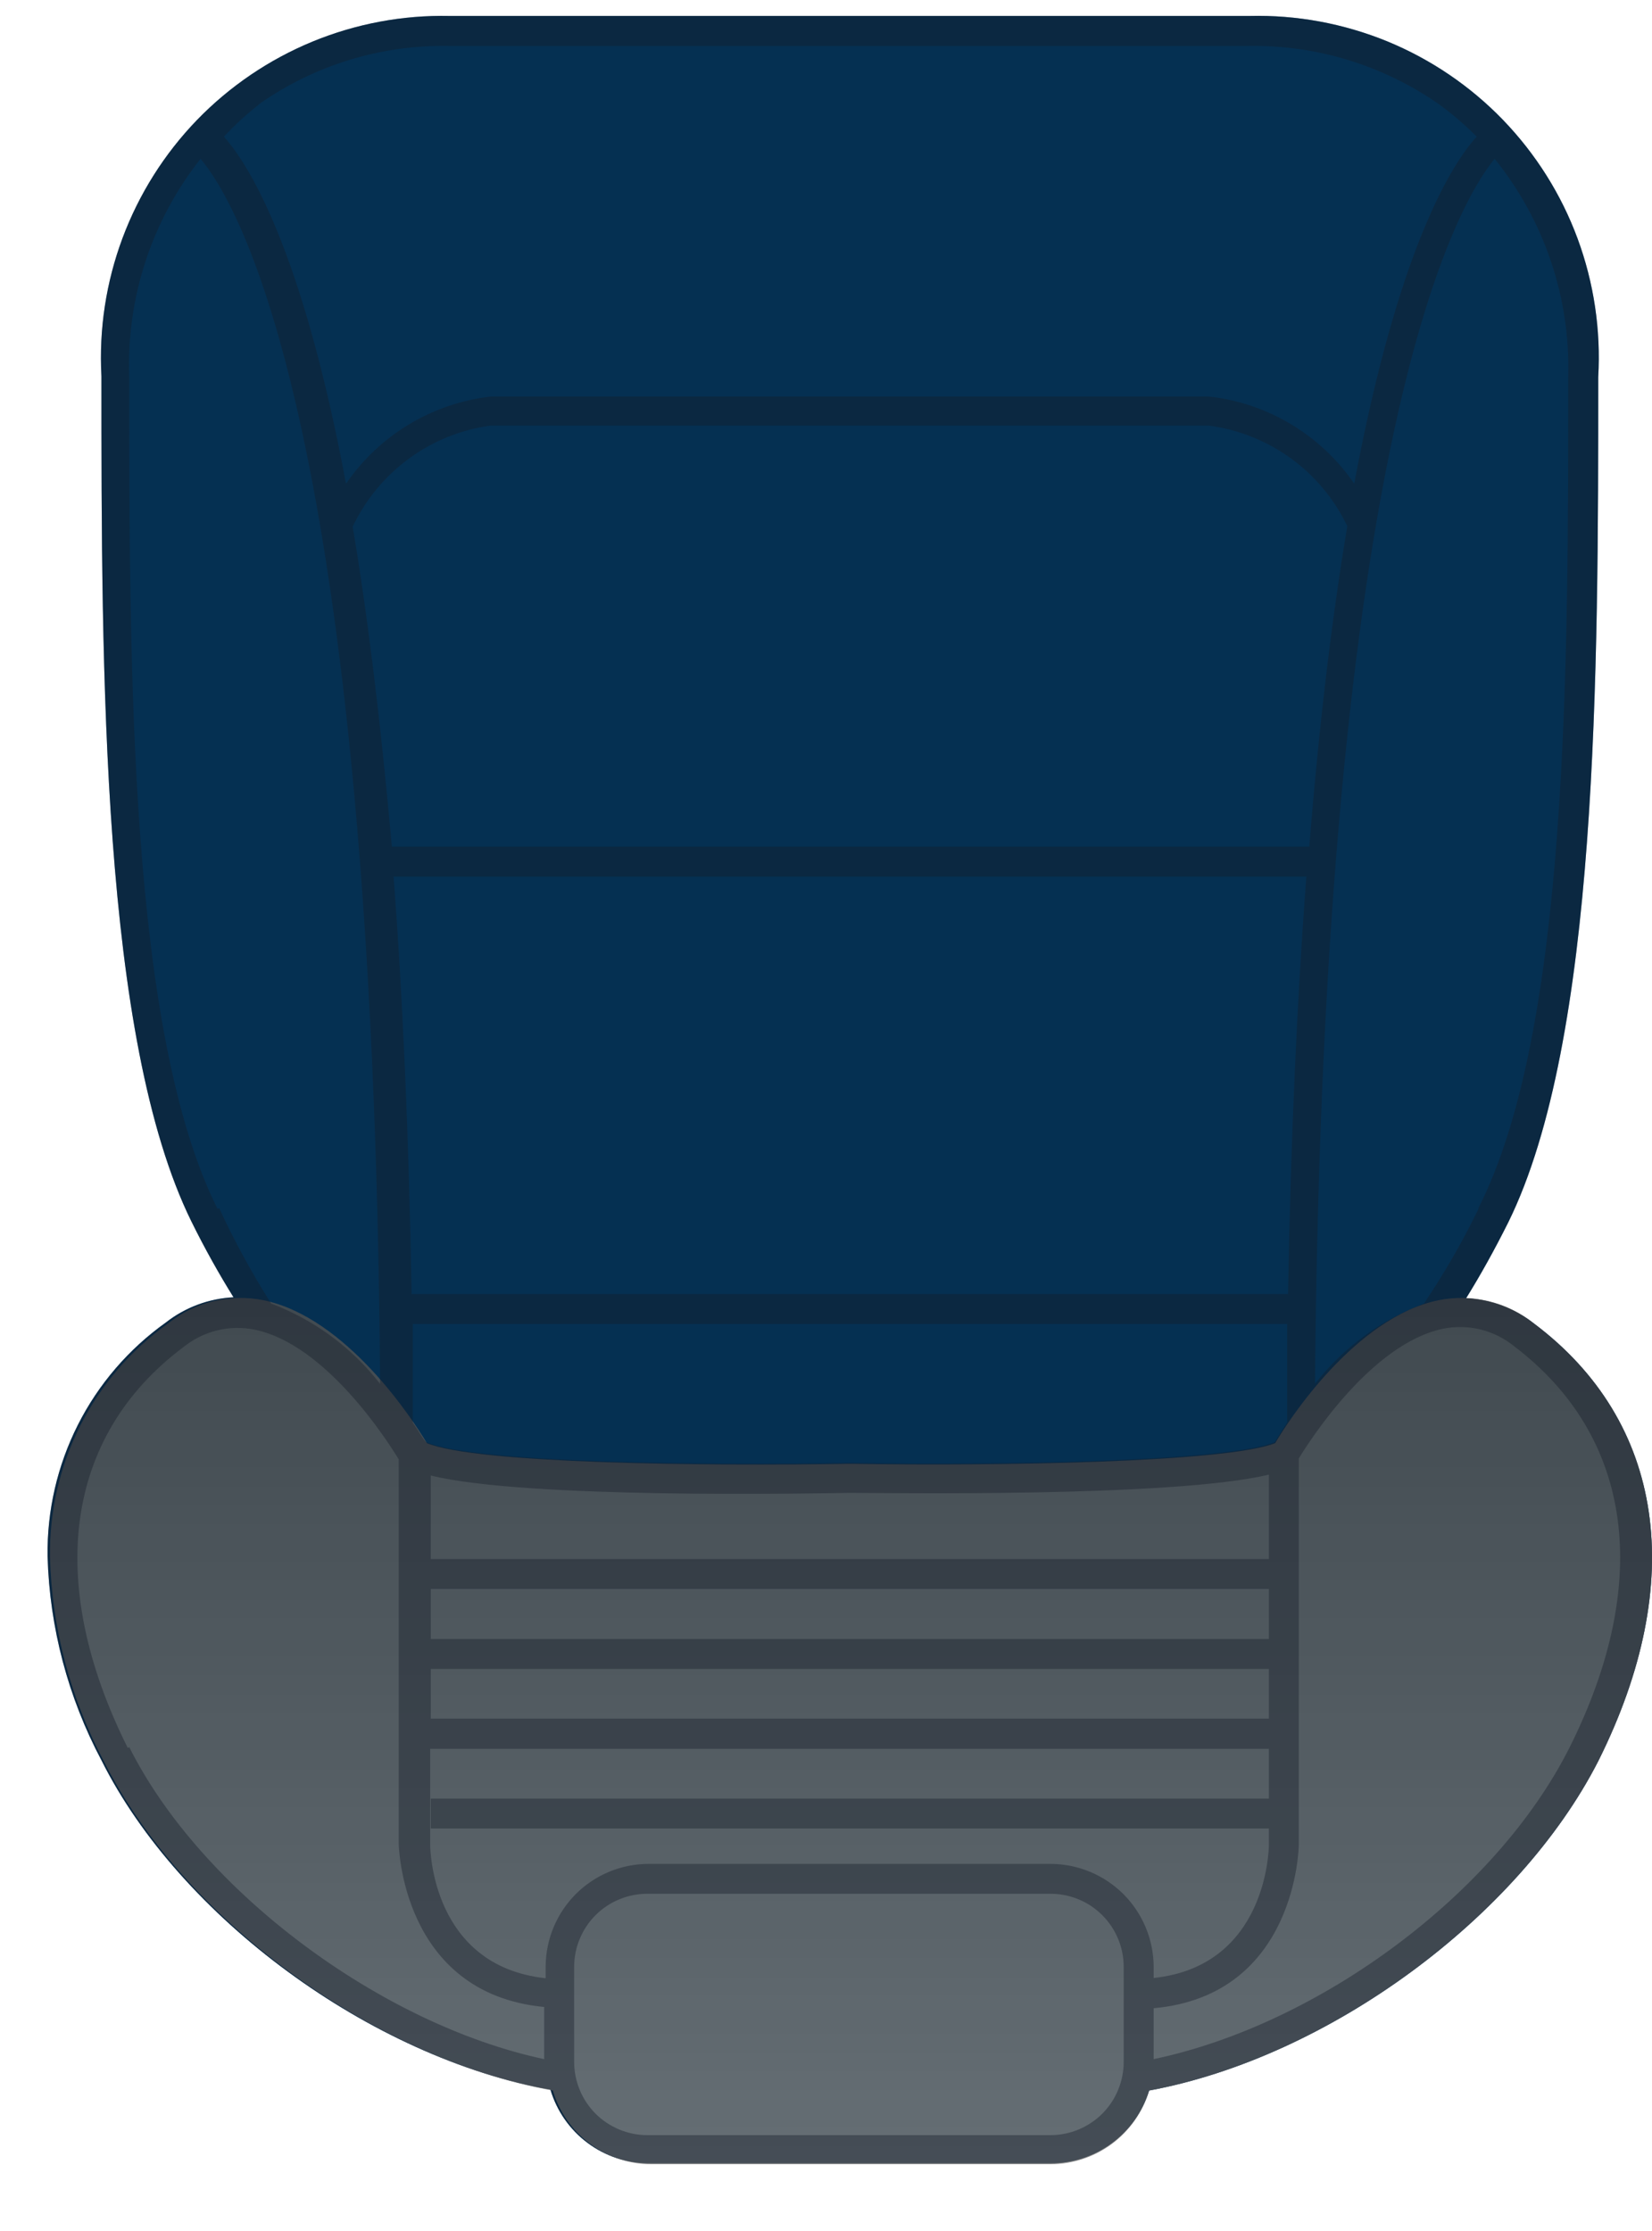   <svg width="20" height="27" viewBox="0 0 20 27" fill="none" xmlns="http://www.w3.org/2000/svg">
            <path d="M13.912 25.3C16.087 24.898 18.384 23.202 19.349 21.314C20.436 19.14 20.153 17.204 18.569 16.016C18.334 15.832 18.048 15.726 17.75 15.711C17.921 15.436 18.091 15.131 18.261 14.791C19.349 12.58 19.349 8.133 19.349 4.564C19.382 3.994 19.297 3.423 19.099 2.887C18.901 2.351 18.593 1.863 18.197 1.452C17.8 1.041 17.322 0.717 16.794 0.5C16.265 0.284 15.697 0.179 15.127 0.193L5.443 0.193C4.874 0.181 4.309 0.287 3.782 0.504C3.256 0.721 2.78 1.044 2.384 1.453C1.989 1.862 1.682 2.349 1.483 2.882C1.284 3.416 1.197 3.984 1.228 4.553C1.228 8.123 1.228 12.569 2.316 14.78C2.482 15.117 2.656 15.425 2.827 15.7C2.529 15.715 2.243 15.821 2.008 16.005C1.558 16.326 1.192 16.751 0.943 17.244C0.694 17.737 0.568 18.283 0.576 18.835C0.6 19.697 0.824 20.542 1.228 21.303C2.178 23.202 4.49 24.902 6.664 25.29C6.74 25.546 6.897 25.772 7.111 25.932C7.325 26.093 7.585 26.18 7.853 26.181L12.72 26.181C12.987 26.181 13.247 26.096 13.461 25.937C13.676 25.779 13.834 25.555 13.912 25.3Z" fill="#053052" />

            <g style="mix-blend-mode:hard-light" opacity="0.8">
                <path d="M13.912 25.3C16.087 24.898 18.384 23.198 19.349 21.314C20.436 19.14 20.153 17.204 18.569 16.016C18.409 15.887 18.222 15.795 18.022 15.747C17.823 15.699 17.615 15.695 17.413 15.736C16.406 15.947 15.601 17.186 15.438 17.465C14.848 17.701 12.072 17.744 10.296 17.715C8.534 17.744 5.762 17.715 5.168 17.465C5.001 17.186 4.2 15.947 3.193 15.736C2.991 15.695 2.783 15.699 2.583 15.747C2.384 15.795 2.197 15.887 2.037 16.016C1.587 16.336 1.221 16.761 0.972 17.254C0.723 17.747 0.597 18.294 0.605 18.846C0.629 19.708 0.853 20.552 1.257 21.314C2.207 23.213 4.519 24.913 6.693 25.3C6.769 25.557 6.926 25.783 7.14 25.943C7.354 26.104 7.614 26.191 7.882 26.192L12.72 26.192C12.988 26.191 13.249 26.104 13.464 25.944C13.679 25.783 13.836 25.557 13.912 25.3Z" fill="url(#paint0_linear_884_4213)" />
            </g>

            <g style="mix-blend-mode:multiply" opacity="0.4">
                <path d="M13.912 25.3C16.087 24.898 18.384 23.202 19.349 21.314C20.436 19.14 20.153 17.204 18.569 16.016C18.334 15.832 18.048 15.726 17.75 15.711C17.921 15.436 18.091 15.131 18.261 14.791C19.349 12.58 19.349 8.133 19.349 4.564C19.382 3.994 19.297 3.423 19.099 2.887C18.901 2.351 18.593 1.863 18.197 1.452C17.8 1.041 17.322 0.717 16.794 0.5C16.265 0.284 15.697 0.179 15.127 0.193L5.443 0.193C4.874 0.181 4.309 0.287 3.782 0.504C3.256 0.721 2.78 1.044 2.384 1.453C1.989 1.862 1.682 2.349 1.483 2.882C1.284 3.416 1.197 3.984 1.228 4.553C1.228 8.123 1.228 12.569 2.316 14.78C2.482 15.117 2.656 15.425 2.827 15.7C2.529 15.715 2.243 15.821 2.008 16.005C1.558 16.326 1.192 16.751 0.943 17.244C0.694 17.737 0.568 18.283 0.576 18.835C0.6 19.697 0.824 20.542 1.228 21.303C2.178 23.202 4.49 24.902 6.664 25.29C6.74 25.546 6.897 25.772 7.111 25.932C7.325 26.093 7.585 26.18 7.853 26.181L12.72 26.181C12.987 26.181 13.247 26.096 13.461 25.937C13.676 25.779 13.834 25.555 13.912 25.3ZM18.334 16.295C19.765 17.382 20.008 19.136 19.004 21.144C18.12 22.909 15.985 24.496 13.967 24.92L13.967 24.304C15.699 24.148 15.724 22.343 15.724 22.325L15.724 17.65C15.866 17.418 16.609 16.262 17.468 16.081C17.619 16.05 17.775 16.053 17.925 16.09C18.075 16.127 18.214 16.197 18.334 16.295ZM6.606 23.793L6.606 23.941C5.233 23.793 5.208 22.387 5.208 22.325L5.208 21.165L15.362 21.165L15.362 21.767L5.215 21.767L5.215 22.129L15.362 22.129L15.362 22.321C15.362 22.383 15.337 23.793 13.967 23.938L13.967 23.804C13.966 23.473 13.834 23.157 13.601 22.923C13.367 22.69 13.05 22.558 12.72 22.557L7.853 22.557C7.524 22.557 7.209 22.687 6.975 22.918C6.742 23.15 6.609 23.464 6.606 23.793ZM4.997 17.215L4.997 16.023L15.583 16.023L15.583 17.215L15.431 17.454C14.84 17.69 12.064 17.733 10.288 17.704C8.527 17.733 5.755 17.704 5.16 17.454C5.121 17.418 5.07 17.32 4.997 17.215ZM4.273 6.368C4.427 6.044 4.66 5.763 4.951 5.55C5.241 5.337 5.58 5.2 5.936 5.151L14.637 5.151C14.995 5.199 15.336 5.335 15.629 5.548C15.921 5.76 16.156 6.042 16.311 6.368C16.134 7.423 15.975 8.699 15.851 10.246L4.744 10.246C4.606 8.699 4.446 7.423 4.269 6.368L4.273 6.368ZM15.815 10.609C15.706 12.058 15.627 13.729 15.594 15.661L4.983 15.661C4.95 13.729 4.874 12.037 4.765 10.609L15.815 10.609ZM10.288 18.067C10.716 18.067 14.202 18.125 15.362 17.846L15.362 18.868L5.215 18.868L5.215 17.857C6.371 18.143 9.857 18.074 10.288 18.067ZM15.362 19.23L15.362 19.835L5.215 19.835L5.215 19.23L15.362 19.23ZM15.362 20.198L15.362 20.799L5.215 20.799L5.215 20.198L15.362 20.198ZM17.899 14.631C17.706 15.028 17.485 15.41 17.239 15.776C16.719 15.973 16.262 16.309 15.92 16.748C16.018 5.18 17.663 2.444 18.095 1.922C18.695 2.665 19.011 3.598 18.986 4.553C18.986 8.086 18.986 12.482 17.899 14.62L17.899 14.631ZM3.138 1.259C3.807 0.789 4.608 0.543 5.425 0.556L15.127 0.556C15.944 0.545 16.745 0.791 17.417 1.259C17.581 1.378 17.735 1.51 17.877 1.654C17.576 1.987 16.928 3.005 16.395 5.854C16.195 5.562 15.935 5.317 15.631 5.135C15.328 4.953 14.989 4.838 14.637 4.799L5.94 4.799C5.589 4.84 5.252 4.955 4.95 5.137C4.648 5.319 4.389 5.563 4.189 5.854C3.656 3.009 3.011 1.991 2.711 1.654C2.848 1.506 2.997 1.371 3.156 1.248L3.138 1.259ZM2.634 14.631C1.565 12.493 1.565 8.108 1.565 4.564C1.529 3.608 1.835 2.672 2.428 1.922C2.874 2.447 4.519 5.183 4.602 16.748C4.26 16.309 3.804 15.973 3.283 15.776C3.048 15.405 2.837 15.019 2.653 14.62L2.634 14.631ZM1.547 21.154C0.543 19.147 0.786 17.378 2.218 16.305C2.337 16.208 2.477 16.138 2.627 16.101C2.776 16.064 2.933 16.061 3.084 16.092C3.943 16.269 4.686 17.429 4.827 17.661L4.827 22.311C4.827 22.311 4.852 24.123 6.588 24.289L6.588 24.92C4.613 24.5 2.435 22.883 1.565 21.144L1.547 21.154ZM7.835 25.84C7.6 25.839 7.375 25.745 7.209 25.579C7.044 25.413 6.951 25.187 6.951 24.953L6.951 23.804C6.951 23.569 7.044 23.344 7.21 23.178C7.375 23.013 7.6 22.919 7.835 22.919L12.72 22.919C12.955 22.919 13.18 23.013 13.345 23.178C13.511 23.344 13.604 23.569 13.604 23.804L13.604 24.953C13.604 25.187 13.511 25.413 13.346 25.579C13.18 25.745 12.955 25.839 12.72 25.84L7.835 25.84Z" fill="#151C28" />
            </g>
            <defs>
                <linearGradient id="paint0_linear_884_4213" x1="10.223" y1="26.091" x2="10.223" y2="15.595" gradientUnits="userSpaceOnUse">
                    <stop stop-color="#7D7D7D" />
                    <stop offset="1" stop-color="#4F4F4F" />
                </linearGradient>
            </defs>
        </svg>